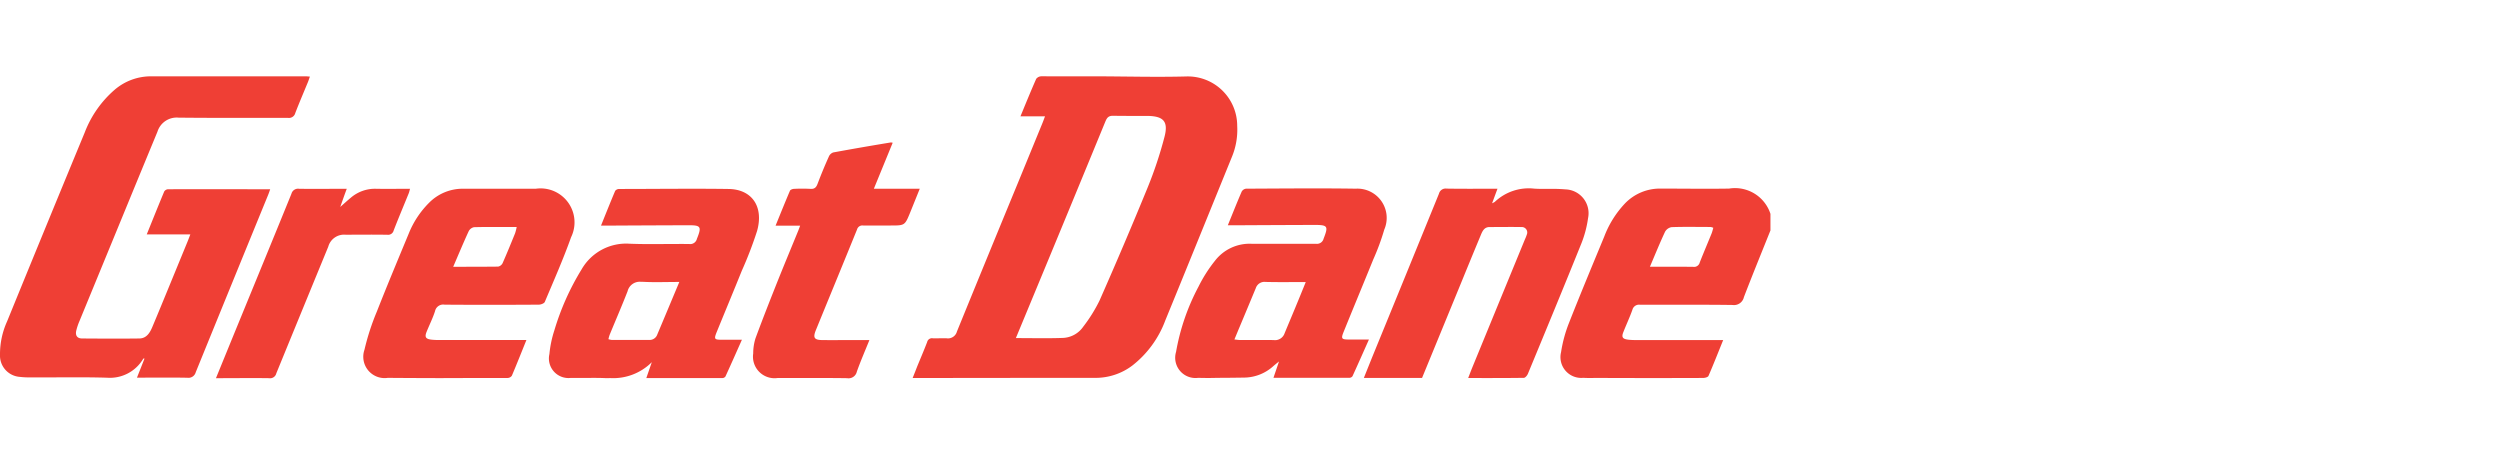 <svg xmlns="http://www.w3.org/2000/svg" width="110" height="20" viewBox="0 0 110 20">
  <g id="Trailer_-_Great_Dane" data-name="Trailer - Great Dane" transform="translate(-354 -10048)">
    <rect id="Rectangle_63529" data-name="Rectangle 63529" width="110" height="20" transform="translate(354 10048)" fill="#ef3f35" opacity="0"/>
    <path id="Union_706" data-name="Union 706" d="M26.634,13.279c-.27-.012-.541-.01-.812-.008-.238,0-.476,0-.714,0a.861.861,0,0,1-.934-1.049,4.765,4.765,0,0,1,.216-1.038,11.222,11.222,0,0,1,1.2-2.689,2.257,2.257,0,0,1,2.1-1.13c.535.022,1.071.018,1.607.014.345,0,.689-.005,1.034,0a.3.3,0,0,0,.332-.226c.217-.544.184-.605-.406-.6q-1.757.006-3.513.016h-.3c.216-.535.414-1.034.623-1.528a.222.222,0,0,1,.173-.084c1.607,0,3.215-.023,4.822,0,1.027.017,1.547.777,1.252,1.839a16.885,16.885,0,0,1-.675,1.759c-.362.9-.734,1.79-1.1,2.687-.131.323-.112.348.226.349h.879c-.251.565-.484,1.093-.725,1.618a.175.175,0,0,1-.137.068c-1.1,0-2.21,0-3.344,0l.242-.7a2.4,2.4,0,0,1-1.841.7Q26.741,13.284,26.634,13.279Zm.98-3.823c-.251.644-.527,1.279-.79,1.919a1.663,1.663,0,0,0-.053.191.782.782,0,0,0,.151.034h1.644a.357.357,0,0,0,.355-.241c.318-.754.634-1.51.969-2.311-.58,0-1.113.023-1.642-.008l-.065,0A.549.549,0,0,0,27.614,9.456Zm9.649,3.826c-.578-.009-1.157-.008-1.735-.007-.439,0-.879,0-1.318,0a.949.949,0,0,1-1.069-1.079,2.219,2.219,0,0,1,.1-.666c.309-.839.637-1.671.967-2.5.3-.748.61-1.492.915-2.238.024-.058.045-.118.083-.22H34.125c.222-.545.422-1.043.633-1.537.019-.045.112-.08.173-.083a6.826,6.826,0,0,1,.727,0c.179.013.254-.061.314-.219.154-.407.32-.809.5-1.208a.325.325,0,0,1,.193-.176c.84-.154,1.683-.3,2.526-.439a.322.322,0,0,1,.087.014l-.828,2.021H40.47c-.149.369-.282.7-.418,1.036-.238.583-.239.583-.861.583-.4,0-.808,0-1.211,0a.243.243,0,0,0-.27.175c-.6,1.479-1.21,2.954-1.813,4.432-.134.33-.071.43.285.434.411.005.823,0,1.235,0h.837c-.195.484-.391.931-.553,1.389a.373.373,0,0,1-.417.29Zm-25.42,0c-.767-.011-1.534,0-2.341,0,.383-.937.751-1.839,1.121-2.74.734-1.79,1.471-3.58,2.2-5.373a.3.3,0,0,1,.335-.221c.686.011,1.372,0,2.1,0-.1.264-.181.5-.287.8.18-.158.315-.284.457-.4a1.636,1.636,0,0,1,1.114-.4c.491.01.983,0,1.5,0-.023.082-.035.143-.058.2-.221.545-.451,1.087-.663,1.636a.251.251,0,0,1-.283.187c-.606-.008-1.212-.005-1.817,0a.721.721,0,0,0-.777.524q-1.145,2.785-2.286,5.572a.281.281,0,0,1-.3.218Zm40.86-.013a.892.892,0,0,1-.956-1.145,9.6,9.6,0,0,1,.987-2.869,6.259,6.259,0,0,1,.724-1.138,1.923,1.923,0,0,1,1.607-.749c.466,0,.931,0,1.4,0s.958,0,1.438,0a.3.3,0,0,0,.335-.223c.217-.558.189-.608-.426-.606q-1.744.006-3.488.016h-.3c.217-.532.406-1.011.611-1.484a.258.258,0,0,1,.192-.127c1.607-.007,3.215-.025,4.821,0a1.289,1.289,0,0,1,1.26,1.8,10.253,10.253,0,0,1-.484,1.313c-.43,1.061-.871,2.117-1.3,3.177-.127.311-.1.347.232.347h.877c-.25.561-.483,1.089-.723,1.614a.174.174,0,0,1-.133.071c-1.1,0-2.21,0-3.345,0l.244-.72c-.125.1-.2.161-.266.22a1.939,1.939,0,0,1-1.259.49c-.4.006-.8.011-1.194.011C53.264,13.277,52.983,13.274,52.7,13.267Zm3.351-1.662a.445.445,0,0,0,.468-.3c.157-.379.317-.757.474-1.137.15-.363.3-.727.457-1.118-.611,0-1.19.01-1.769-.005a.4.4,0,0,0-.428.271q-.361.87-.725,1.738c-.068.161-.134.323-.217.523.115.011.178.023.241.023h.875C55.637,11.6,55.845,11.6,56.054,11.606Zm-39,1.662a.939.939,0,0,1-1.017-1.24,10.471,10.471,0,0,1,.542-1.672c.451-1.148.928-2.285,1.4-3.424a4.047,4.047,0,0,1,.9-1.368,2.078,2.078,0,0,1,1.5-.619q1.6,0,3.2,0a1.493,1.493,0,0,1,1.549,2.133c-.343.964-.758,1.9-1.156,2.846-.029.068-.175.122-.267.122-1.381.008-2.762.011-4.144,0a.366.366,0,0,0-.419.284c-.1.313-.252.611-.374.917-.089.223-.035.309.208.338a2.9,2.9,0,0,0,.338.017q1.768,0,3.537,0h.311c-.225.558-.426,1.066-.64,1.57a.238.238,0,0,1-.185.1q-1.484,0-2.969.006Q18.212,13.277,17.056,13.268Zm3.8-6.63a.34.34,0,0,0-.233.18c-.231.5-.444,1.014-.68,1.561.7,0,1.337,0,1.974-.007a.283.283,0,0,0,.2-.153c.192-.435.371-.875.55-1.316a2.25,2.25,0,0,0,.069-.273l-.915,0C21.487,6.628,21.169,6.63,20.851,6.638Zm48.8,6.628a.915.915,0,0,1-.967-1.132,5.931,5.931,0,0,1,.355-1.3c.5-1.268,1.024-2.525,1.545-3.784A4.381,4.381,0,0,1,71.493,5.6a2.132,2.132,0,0,1,1.585-.66c1,0,2,.016,3,0A1.639,1.639,0,0,1,77.9,6.052V6.78c-.391.977-.791,1.952-1.168,2.935a.446.446,0,0,1-.5.346c-.831-.012-1.662-.011-2.493-.01-.526,0-1.052,0-1.578,0a.3.3,0,0,0-.336.224c-.116.326-.264.641-.391.963-.1.241-.045.32.217.351a2.663,2.663,0,0,0,.313.015H75.82c-.224.554-.426,1.069-.646,1.577-.024.056-.156.091-.237.091q-2.193.009-4.387,0h-.411C69.976,13.276,69.815,13.275,69.653,13.266Zm4.855-4.883a.255.255,0,0,0,.28-.194c.168-.427.348-.849.521-1.274.031-.078.05-.162.076-.25a.534.534,0,0,0-.118-.037c-.572,0-1.145-.013-1.717.007a.408.408,0,0,0-.29.206c-.231.494-.436,1-.665,1.537l1.075,0C73.954,8.378,74.231,8.379,74.509,8.383ZM64.6,13.275c.065-.166.117-.307.174-.447Q65.935,10,67.1,7.166a1.592,1.592,0,0,0,.079-.2.239.239,0,0,0-.235-.334c-.469-.008-.937,0-1.405,0-.23,0-.311.177-.383.351q-.441,1.061-.875,2.124l-1.711,4.165H60.009c.139-.345.271-.677.406-1.009q1.453-3.548,2.9-7.1a.3.3,0,0,1,.335-.222c.734.012,1.468.005,2.239.005l-.237.641a.743.743,0,0,0,.121-.064,2.169,2.169,0,0,1,1.734-.581c.208.014.418.012.629.011a7.187,7.187,0,0,1,.75.022,1.05,1.05,0,0,1,.988,1.268,4.764,4.764,0,0,1-.287,1.094c-.774,1.922-1.567,3.837-2.359,5.751-.031.074-.116.178-.178.179-.5.007-1.008.009-1.52.009Zm-24.444,0c.075-.186.138-.347.2-.507.147-.358.3-.714.439-1.075a.215.215,0,0,1,.248-.166c.1.006.195,0,.292,0s.209,0,.313,0a.408.408,0,0,0,.458-.3q1.334-3.27,2.681-6.534.542-1.32,1.083-2.641c.033-.08.062-.163.111-.291H44.9c.248-.6.462-1.127.693-1.649a.294.294,0,0,1,.226-.113C46.573,0,47.324,0,48.075,0c1.373,0,2.747.043,4.119.006a2.174,2.174,0,0,1,2.243,2.175A3.114,3.114,0,0,1,54.2,3.555c-.977,2.4-1.948,4.8-2.929,7.191a4.5,4.5,0,0,1-1.438,1.972,2.679,2.679,0,0,1-1.645.55q-3.865,0-7.731.007h-.3Zm8.486-11.3Q46.988,6,45.32,10.018l-.622,1.5c.7,0,1.381.017,2.056-.007a1.144,1.144,0,0,0,.908-.494,6.748,6.748,0,0,0,.715-1.145q1.1-2.489,2.13-5.005a17.762,17.762,0,0,0,.73-2.2c.179-.684-.042-.917-.759-.925-.2,0-.4,0-.606,0-.3,0-.6,0-.9-.006h-.019C48.781,1.741,48.709,1.815,48.644,1.973ZM4.634,13.259c-.765-.021-1.531-.016-2.3-.012-.357,0-.715,0-1.071,0a3.143,3.143,0,0,1-.387-.022A.939.939,0,0,1,0,12.247,3.5,3.5,0,0,1,.31,10.788q1.7-4.165,3.421-8.324A4.7,4.7,0,0,1,5.035.6,2.452,2.452,0,0,1,6.636,0q3.405,0,6.811,0c.054,0,.108.007.188.013-.033.092-.056.167-.085.238-.187.455-.382.907-.558,1.366a.286.286,0,0,1-.319.212c-.6,0-1.2,0-1.8,0-1.007,0-2.014,0-3.02-.011a.886.886,0,0,0-.925.619Q6.21,4.172,5.5,5.9,4.5,8.332,3.5,10.761a2.636,2.636,0,0,0-.146.435c-.046.214.046.338.26.339.84.006,1.681.011,2.521,0,.308-.005.458-.246.565-.5.257-.609.507-1.221.759-1.833q.4-.973.8-1.947c.036-.088.068-.176.116-.3H6.457c.269-.665.514-1.277.768-1.886a.214.214,0,0,1,.163-.1c1.486-.005,2.972,0,4.5,0-.033.094-.056.165-.084.234q-1.6,3.907-3.191,7.816a.332.332,0,0,1-.371.244c-.638-.013-1.277-.005-1.915-.005h-.3l.332-.841H6.332c-.013,0-.022,0-.024,0a1.7,1.7,0,0,1-1.588.845Z" transform="translate(354 10051.358)" fill="#ef3f35"/>
  </g>
</svg>
